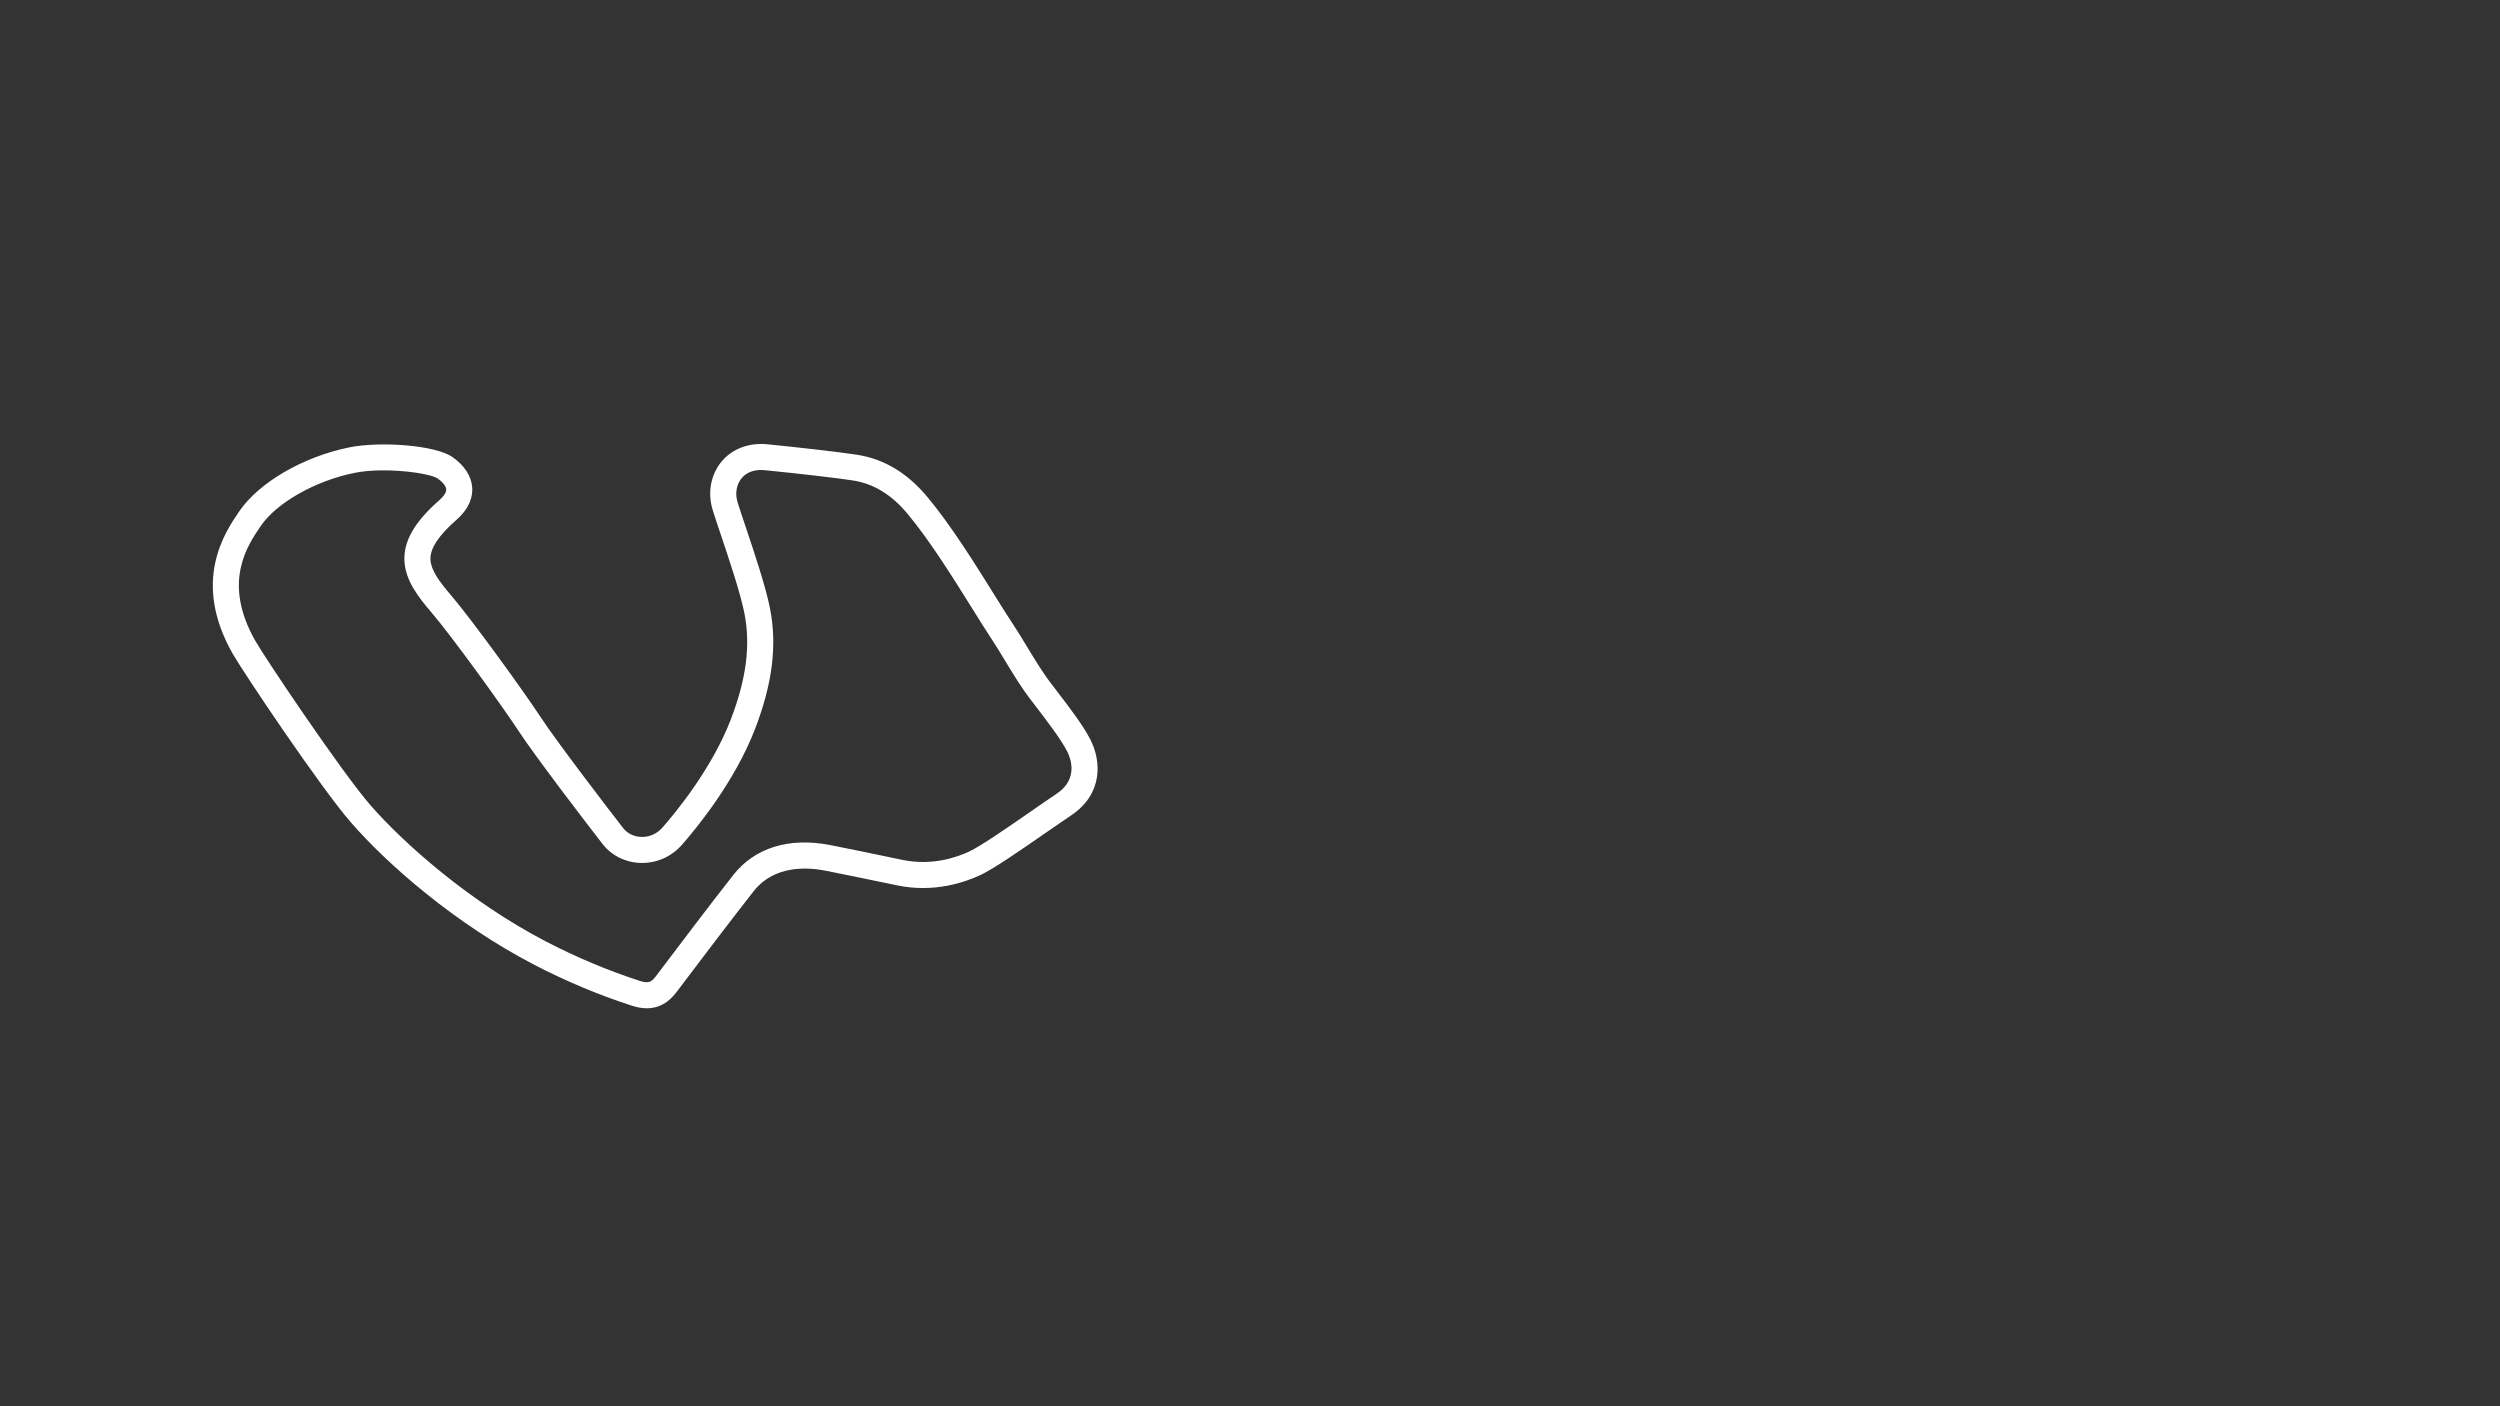 <svg id="West_-_active" data-name="West - active" xmlns="http://www.w3.org/2000/svg" viewBox="0 0 1920 1080">
  <rect x="0" y="0" width="1920" height="1080" fill="#333333" stroke="none"/>
  <defs>
    <style>
      .cls-1 {
        fill: #fff;
      }
    </style>
  </defs>
  <path class="cls-1" d="m496.72,774.35c-3.57,0-7.59-.64-12.13-2.19-25.23-8.23-50.2-18.71-74.2-31.17-61.41-31.88-113.07-77.42-140.93-109.42-23.1-26.53-82.55-115.06-90.82-129.63-31.56-55.61-5.87-93.2,5.11-109.25,15.22-22.26,49.26-42.01,84.7-49.14,23.04-4.64,65.44-1.89,78.9,7.39,9.38,6.47,14.82,14.9,15.33,23.75.35,6.04-1.46,15.19-12.09,24.51-13.88,12.16-20.42,22.18-20,30.63.39,7.87,6.37,16.34,15.89,27.46,15.78,18.42,55.6,73.42,68.88,93.69,12.17,18.58,53.27,72.23,63.22,84.98,3.25,4.17,8.34,6.65,13.96,6.81,6.15.19,12.03-2.42,16.16-7.13,11.03-12.57,38.22-45.83,52.52-83,11.97-31.12,15.31-57.02,10.52-81.49-3.05-15.58-11.81-41.62-18.2-60.64-2.57-7.65-4.79-14.26-6.22-18.91-4.02-13.11-1.51-26.91,6.7-36.94,8.17-9.97,21.07-14.87,35.41-13.44,23.56,2.34,54.71,5.85,68.65,8.01,20.97,3.25,38.76,13.95,54.37,32.71,17.97,21.58,36.29,50.96,51.01,74.56,5.71,9.16,10.65,17.07,14.86,23.42,3.48,5.24,6.89,10.88,10.5,16.84,6.18,10.22,12.58,20.79,19.55,29.65l.1.13c1.15,1.51,2.35,3.08,3.58,4.69,9.22,12.04,19.67,25.68,25.33,36.7,8.54,16.61,9.83,41.82-14.66,58.22-5.65,3.79-12.5,8.53-19.75,13.55-19.49,13.5-39.64,27.46-50.06,32.36-11.69,5.48-35.5,13.8-63.69,7.95-23.78-4.95-47-9.76-55.89-11.45-13.63-2.6-38.83-4.02-54.39,15.73-16.39,20.8-44.31,57.73-54.82,71.63-1.81,2.39-3.1,4.1-3.72,4.92-3.36,4.42-10.28,13.52-23.68,13.52Zm-5.76-21.15c8.03,2.76,9.86.34,13.52-4.47.62-.81,1.9-2.5,3.69-4.87,10.54-13.95,38.55-50.99,55.06-71.95,16.39-20.79,42.62-28.96,73.85-23,9.04,1.72,32.36,6.56,56.21,11.52,22.5,4.67,41.69-2.05,51.12-6.48,8.91-4.18,30.12-18.88,47.17-30.69,7.32-5.07,14.23-9.86,20.02-13.73,17.04-11.41,10.44-27.72,8-32.45-4.85-9.42-15.15-22.88-23.42-33.69-1.23-1.61-2.43-3.17-3.57-4.68-7.71-9.81-14.41-20.89-20.89-31.6-3.5-5.78-6.8-11.24-10.05-16.14-4.36-6.58-9.61-14.99-15.16-23.89-14.4-23.09-32.32-51.83-49.41-72.35-12.36-14.85-26.12-23.26-42.07-25.74-11.8-1.83-40.85-5.22-67.57-7.87-7.79-.78-13.99,1.37-17.96,6.21-3.96,4.83-5.1,11.71-3.05,18.4,1.35,4.4,3.53,10.88,6.05,18.4,6.57,19.54,15.56,46.3,18.87,63.16,5.55,28.32,1.9,57.72-11.48,92.51-15.45,40.17-44.41,75.63-56.15,89-8.07,9.2-19.66,14.27-31.77,13.93-11.6-.33-22.22-5.62-29.16-14.5-10.48-13.42-51.5-66.96-64.18-86.32-13.03-19.89-51.97-73.71-67.34-91.64-10.06-11.74-19.94-24.45-20.68-39.48-.75-15.15,7.77-29.97,26.79-46.65,2.06-1.8,5.48-5.28,5.3-8.31-.14-2.48-2.66-5.64-6.72-8.44-5.98-4.12-40.63-8.87-63.59-4.25-30.2,6.08-59.86,22.87-72.14,40.83-10.35,15.14-29.63,43.33-4.22,88.09,7.87,13.87,66.65,101.27,88.51,126.37,25.44,29.21,76.08,74.19,135.07,104.8,23.09,11.98,47.09,22.06,71.34,29.96l-.22.68.23-.68Z"></path>
</svg>